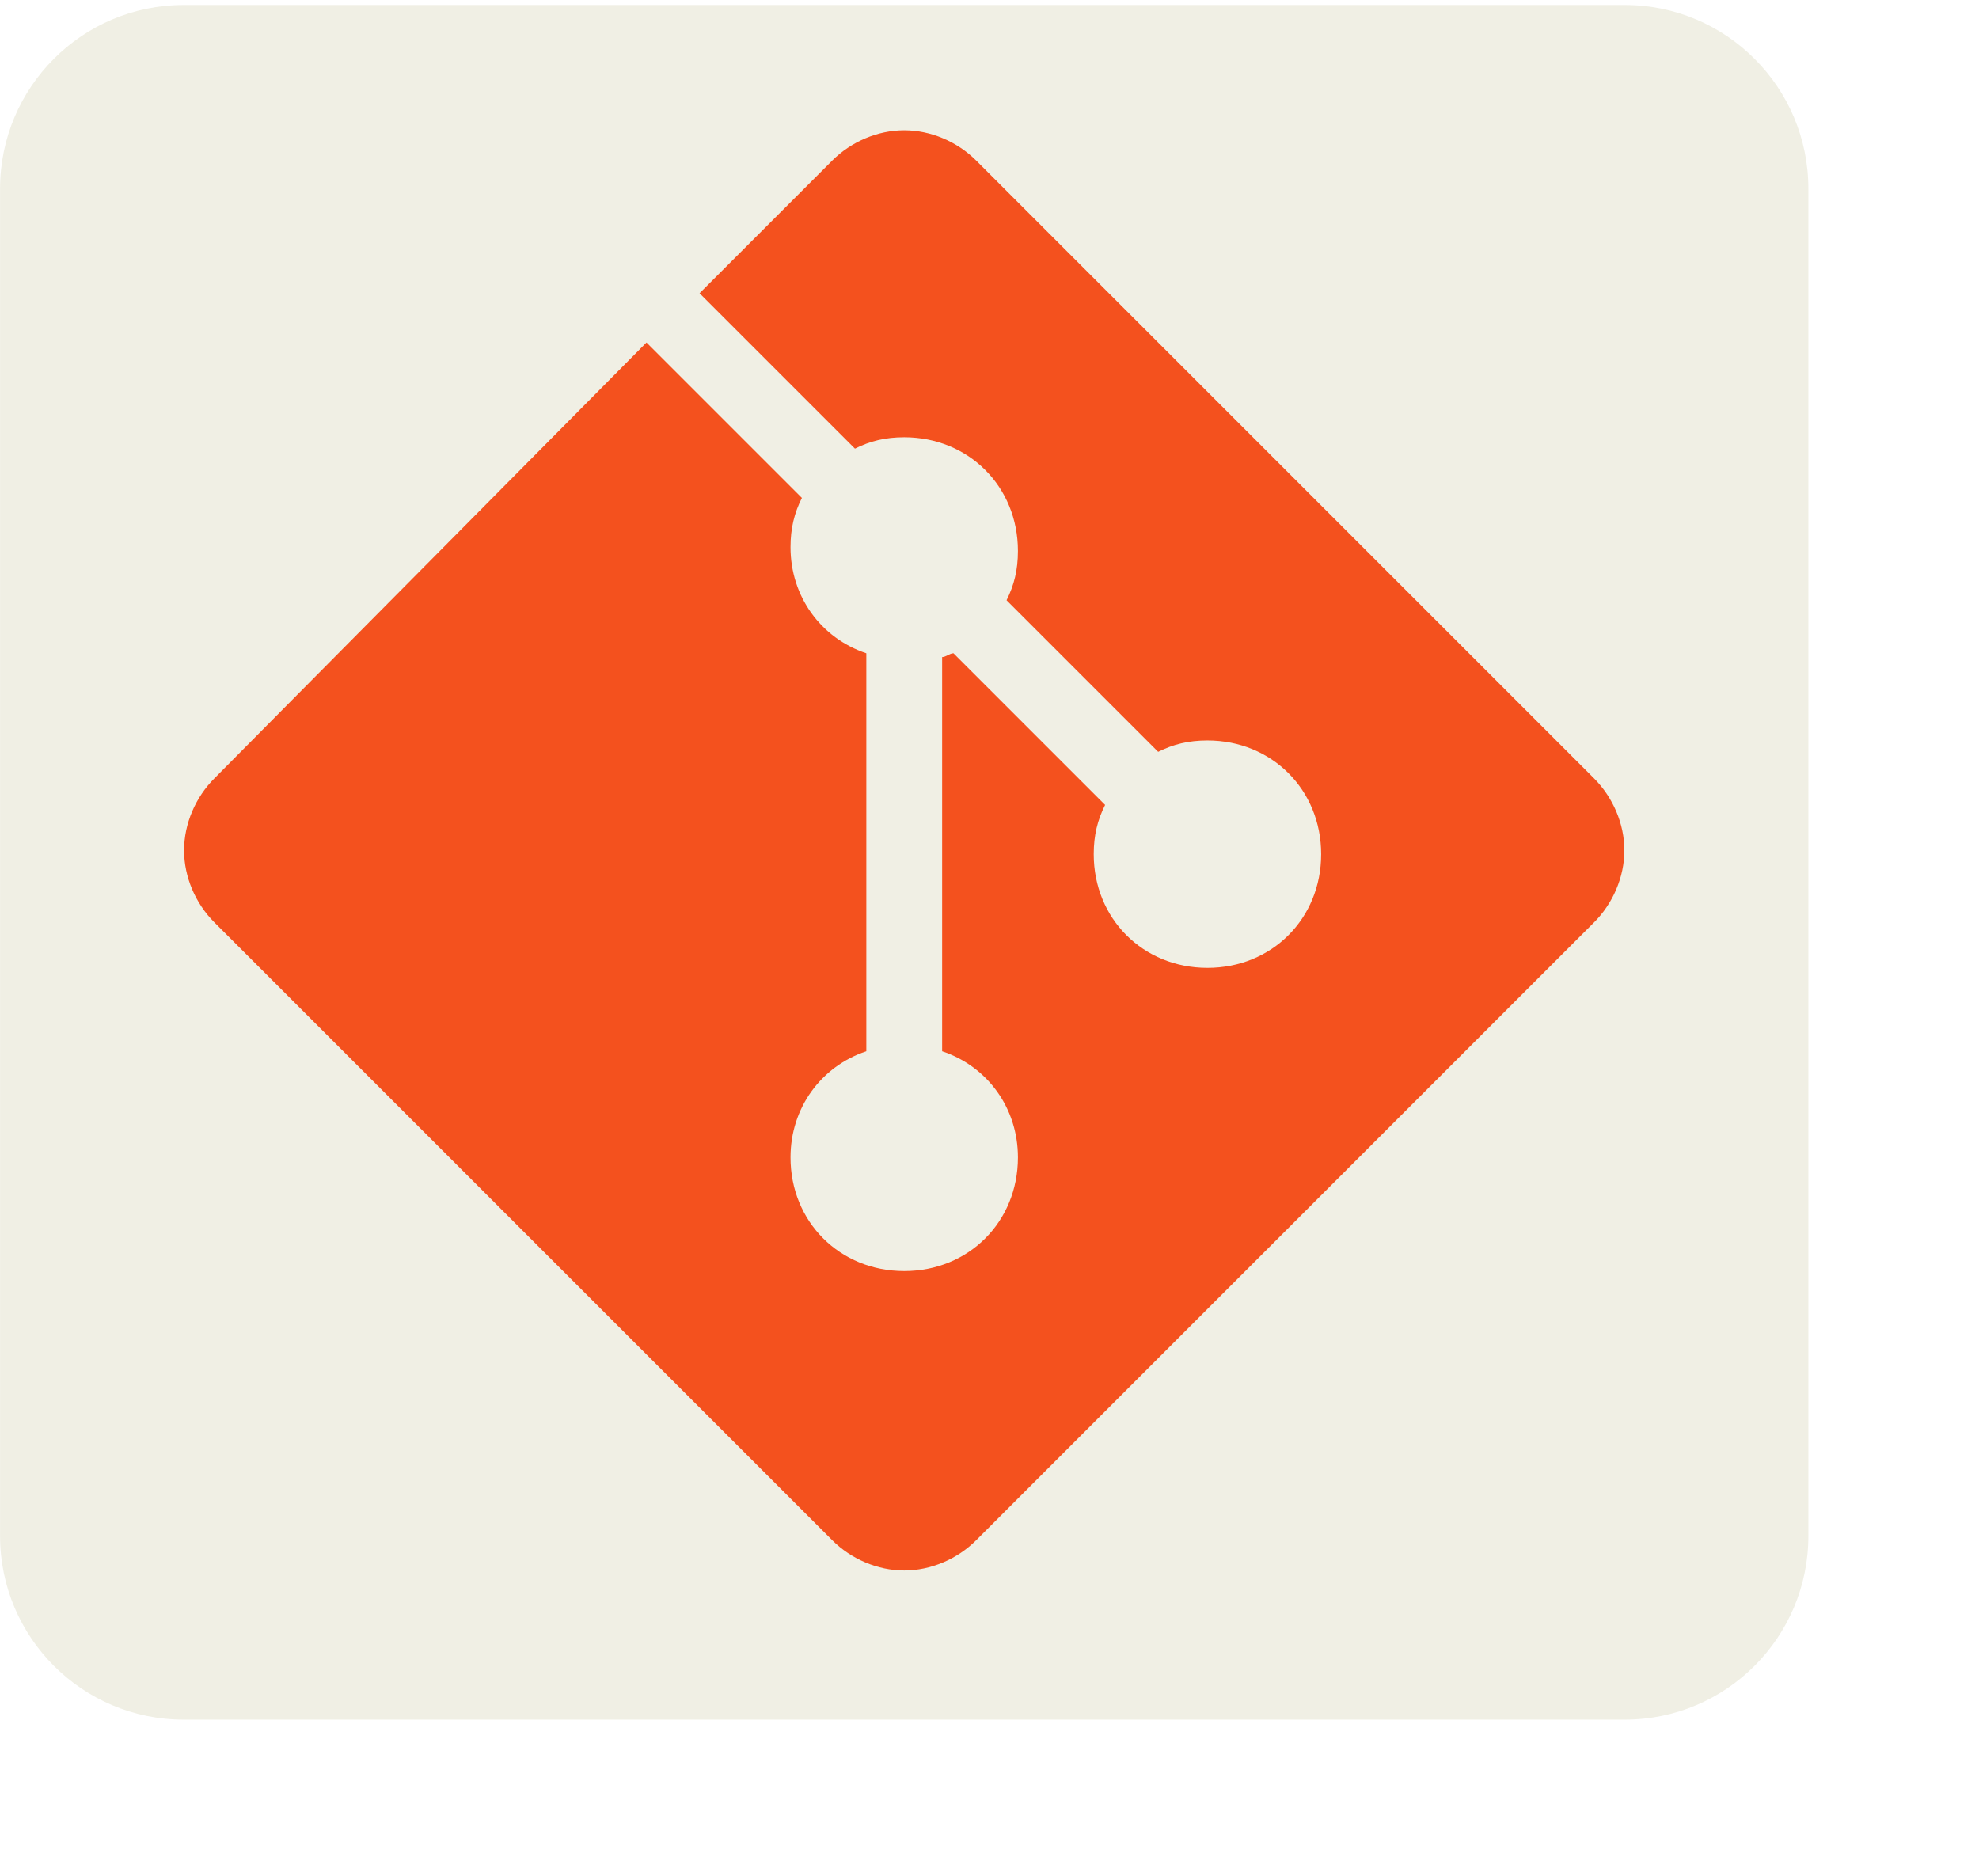 <?xml version="1.0" encoding="UTF-8" standalone="no"?>
<!DOCTYPE svg PUBLIC "-//W3C//DTD SVG 1.1//EN" "http://www.w3.org/Graphics/SVG/1.1/DTD/svg11.dtd">
<svg version="1.1" xmlns="http://www.w3.org/2000/svg" xmlns:xlink="http://www.w3.org/1999/xlink" preserveAspectRatio="xMidYMid meet" viewBox="25.167 363.141 104.426 98.478" width="95.43" height="90.48"><defs><path d="M110.9 363.14C116.25 363.14 120.59 367.48 120.59 372.84C120.59 388.99 120.59 427.77 120.59 443.92C120.59 449.28 116.25 453.62 110.9 453.62C93.75 453.62 52.01 453.62 34.86 453.62C29.51 453.62 25.17 449.28 25.17 443.92C25.17 427.77 25.17 388.99 25.17 372.84C25.17 367.48 29.51 363.14 34.86 363.14C52.01 363.14 93.75 363.14 110.9 363.14Z" id="b282nDXtFy"></path><path d="M76.68 371.35C75.68 370.35 74.28 369.75 72.88 369.75C72.88 369.75 72.88 369.75 72.88 369.75C71.48 369.75 70.08 370.35 69.08 371.35C68.61 371.82 66.28 374.15 62.08 378.35C67 383.27 69.73 386 70.28 386.55C71.08 386.15 71.88 385.95 72.88 385.95C76.28 385.95 78.88 388.55 78.88 391.95C78.88 392.95 78.68 393.75 78.28 394.55C79.08 395.35 85.48 401.75 86.28 402.55C87.08 402.15 87.88 401.95 88.88 401.95C92.28 401.95 94.88 404.55 94.88 407.95C94.88 411.35 92.28 413.95 88.88 413.95C85.48 413.95 82.88 411.35 82.88 407.95C82.88 406.95 83.08 406.15 83.48 405.35C82.68 404.55 76.28 398.15 75.48 397.35C75.28 397.35 75.08 397.55 74.88 397.55C74.88 399.63 74.88 416.27 74.88 418.35C77.28 419.15 78.88 421.35 78.88 423.95C78.88 427.35 76.28 429.95 72.88 429.95C69.48 429.95 66.88 427.35 66.88 423.95C66.88 421.35 68.48 419.15 70.88 418.35C70.88 416.25 70.88 399.45 70.88 397.35C68.48 396.55 66.88 394.35 66.88 391.75C66.88 390.75 67.08 389.95 67.48 389.15C66.93 388.6 64.2 385.87 59.28 380.95C45.6 394.75 38 402.42 36.48 403.95C35.48 404.95 34.88 406.35 34.88 407.75C34.88 409.15 35.48 410.55 36.48 411.55C39.74 414.81 65.82 440.89 69.08 444.15C69.08 444.15 69.08 444.15 69.08 444.15C70.08 445.15 71.48 445.75 72.88 445.75C74.28 445.75 75.68 445.15 76.68 444.15C79.94 440.89 106.02 414.81 109.28 411.55C110.28 410.55 110.88 409.15 110.88 407.75C110.88 406.35 110.28 404.95 109.28 403.95C102.76 397.43 79.94 374.61 76.68 371.35Z" id="c5FlA8VC0"></path></defs><g><g><g><filter id="shadow12301664" x="9.17" y="347.14" width="133.43" height="127.48" filterUnits="userSpaceOnUse" primitiveUnits="userSpaceOnUse"><feFlood></feFlood><feComposite in2="SourceAlpha" operator="in"></feComposite><feGaussianBlur stdDeviation="1.41"></feGaussianBlur><feOffset dx="6" dy="5" result="afterOffset"></feOffset><feFlood flood-color="#000000" flood-opacity="0.5"></feFlood><feComposite in2="afterOffset" operator="in"></feComposite><feMorphology operator="dilate" radius="1"></feMorphology><feComposite in2="SourceAlpha" operator="out"></feComposite></filter><path d="M110.9 363.14C116.25 363.14 120.59 367.48 120.59 372.84C120.59 388.99 120.59 427.77 120.59 443.92C120.59 449.28 116.25 453.62 110.9 453.62C93.75 453.62 52.01 453.62 34.86 453.62C29.51 453.62 25.17 449.28 25.17 443.92C25.17 427.77 25.17 388.99 25.17 372.84C25.17 367.48 29.51 363.14 34.86 363.14C52.01 363.14 93.75 363.14 110.9 363.14Z" id="a2a2pH6mrl" fill="white" fill-opacity="1" filter="url(#shadow12301664)"></path></g><use xlink:href="#b282nDXtFy" opacity="1" fill="#f0efe4" fill-opacity="1"></use></g><g><use xlink:href="#c5FlA8VC0" opacity="1" fill="#f4511e" fill-opacity="1"></use><g><use xlink:href="#c5FlA8VC0" opacity="1" fill-opacity="0" stroke="#000000" stroke-width="1" stroke-opacity="0"></use></g></g></g></svg>